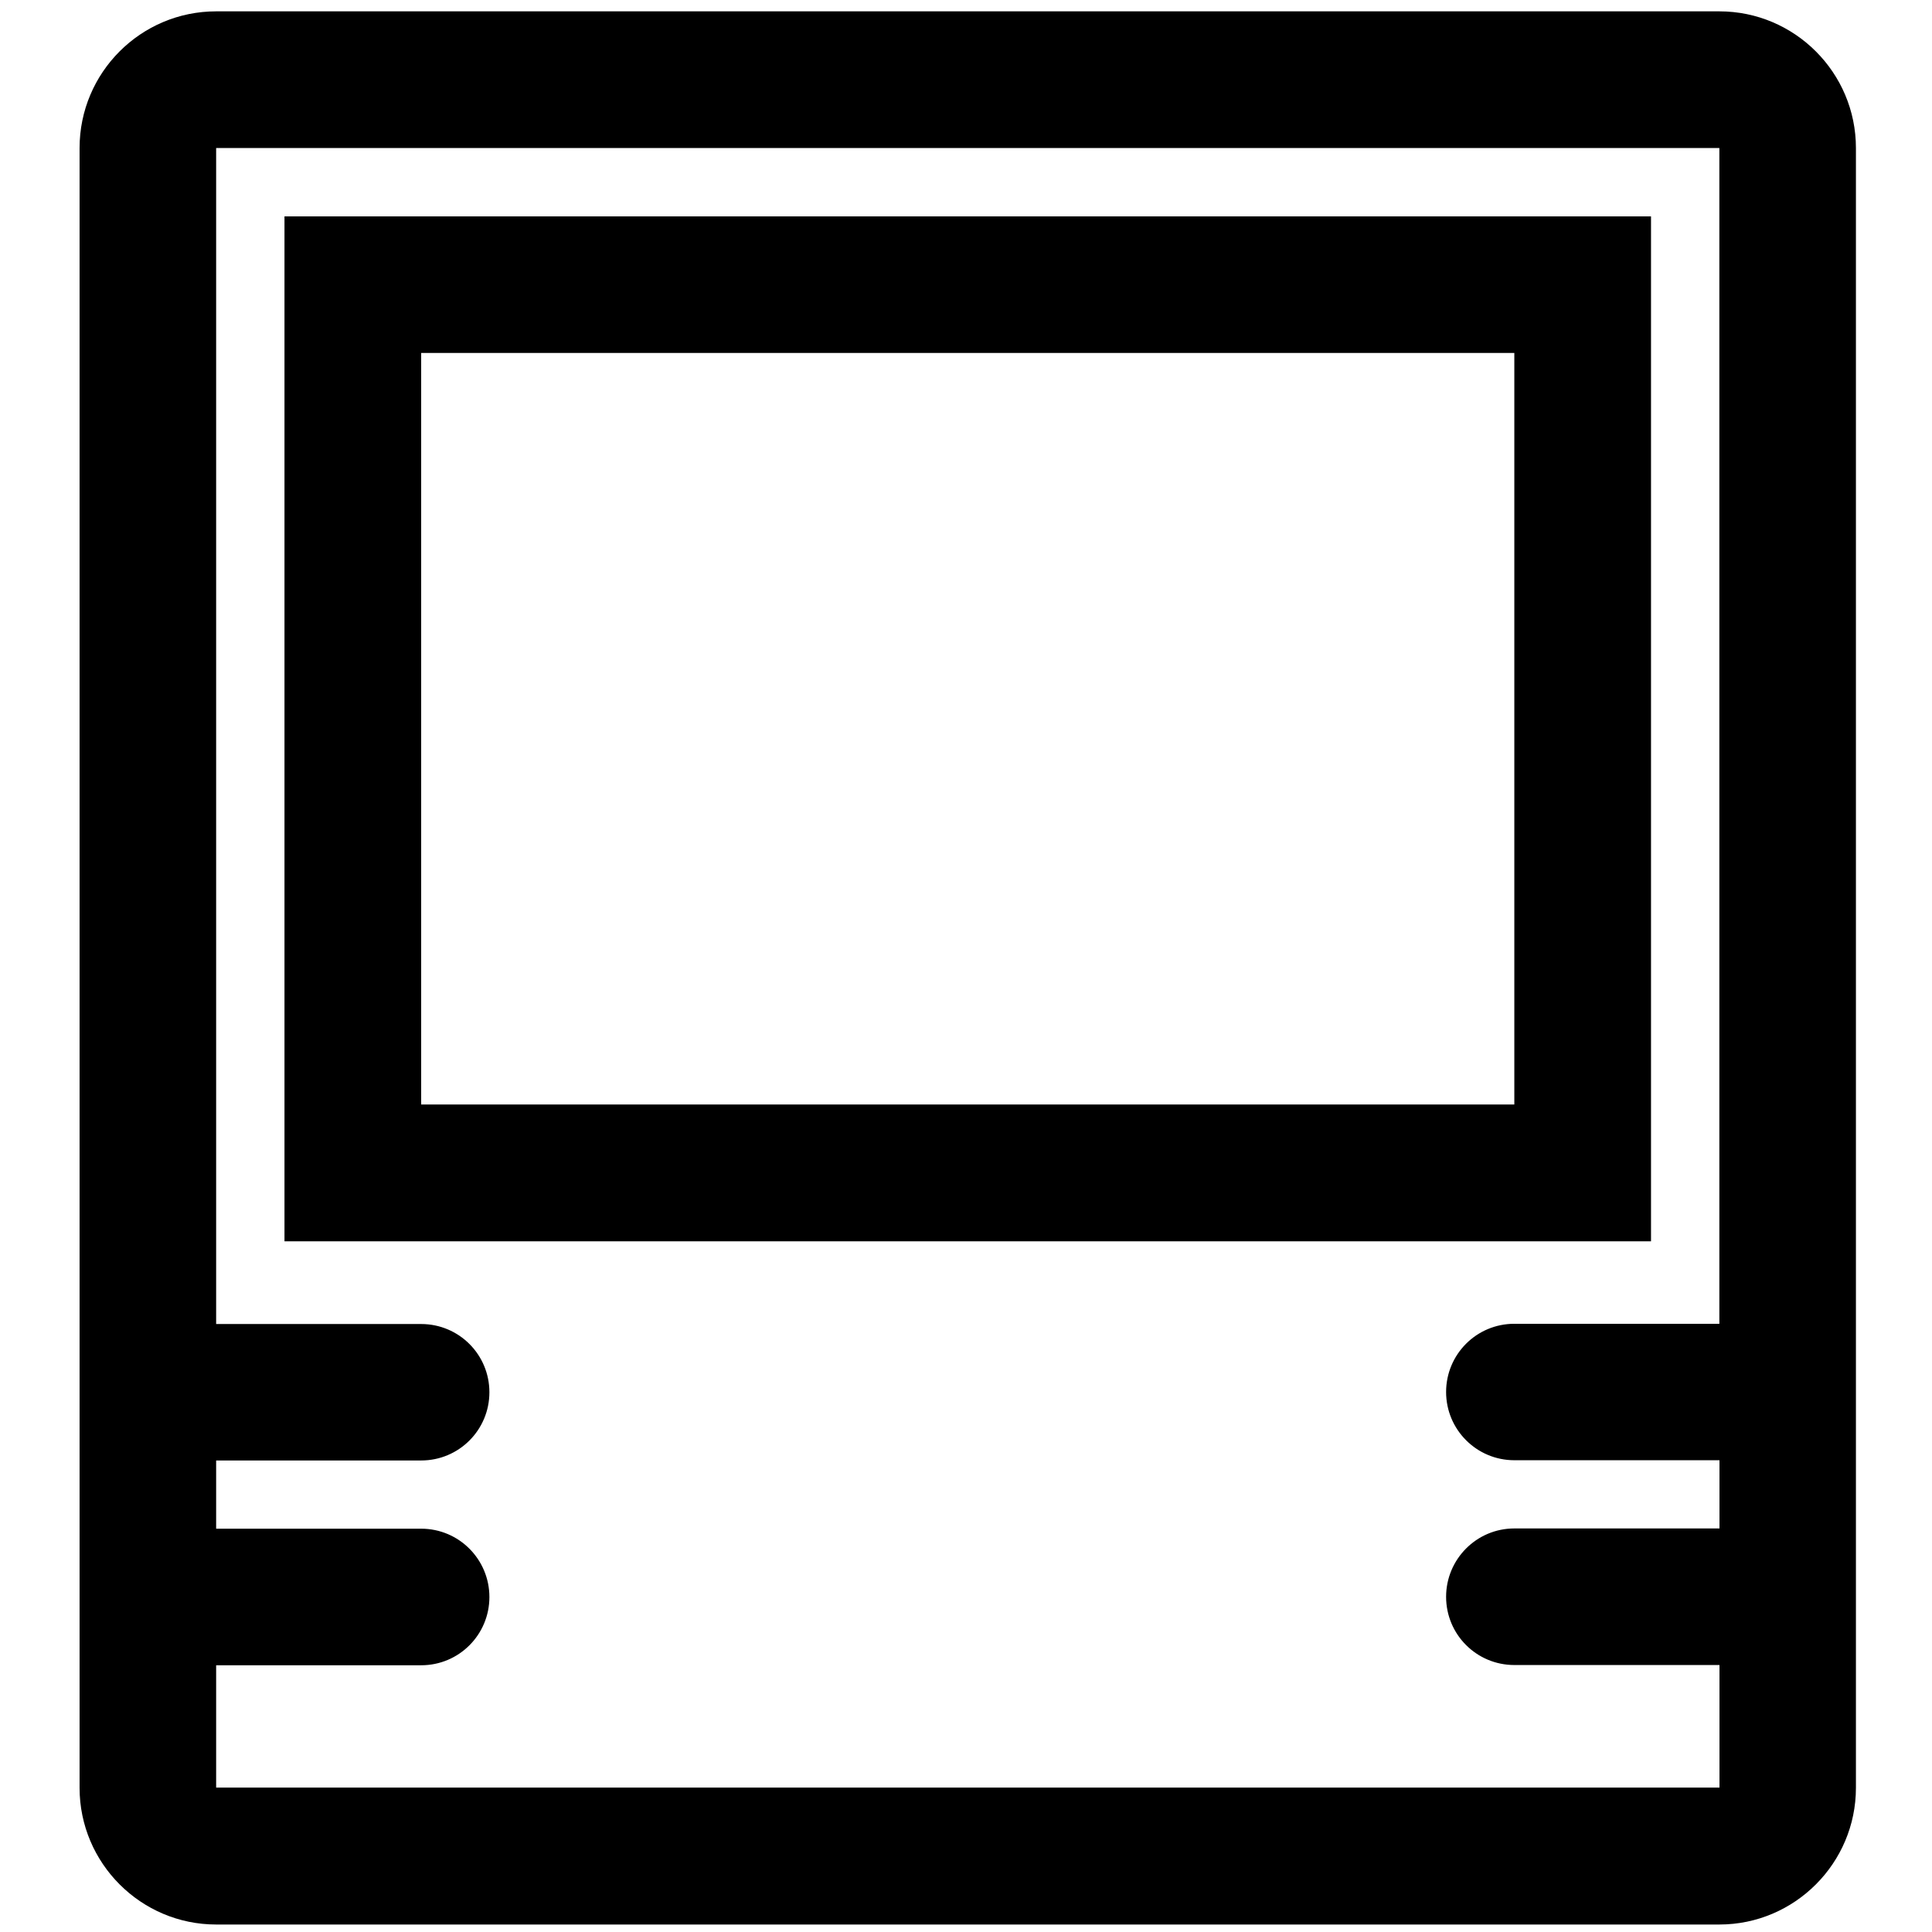 <?xml version="1.0" encoding="utf-8"?>
<!-- Generator: Adobe Illustrator 16.0.0, SVG Export Plug-In . SVG Version: 6.00 Build 0)  -->
<!DOCTYPE svg PUBLIC "-//W3C//DTD SVG 1.1//EN" "http://www.w3.org/Graphics/SVG/1.1/DTD/svg11.dtd">
<svg version="1.1" id="图层_1" xmlns="http://www.w3.org/2000/svg" xmlns:xlink="http://www.w3.org/1999/xlink" x="0px" y="0px"
	 width="16px" height="16px" viewBox="0 0 16 16" enable-background="new 0 0 16 16" xml:space="preserve">
<path  d="M14.239,0.094H1.79c-0.624,0-1.131,0.507-1.131,1.132v13.58c0,0.624,0.508,1.132,1.131,1.132h12.449
	c0.623,0,1.131-0.508,1.131-1.132V1.226C15.37,0.601,14.862,0.094,14.239,0.094z M1.79,14.806v-1.015h1.698
	c0.313,0,0.565-0.253,0.565-0.565c0-0.312-0.252-0.566-0.565-0.566H1.79v-0.565h1.698c0.313,0,0.565-0.253,0.565-0.565
	s-0.252-0.565-0.565-0.565H1.79V1.226h12.449v9.737h-1.698c-0.313,0-0.565,0.253-0.565,0.565s0.253,0.565,0.565,0.565h1.699v0.565
	h-1.699c-0.313,0-0.565,0.255-0.565,0.566c0,0.313,0.253,0.565,0.565,0.565h1.699v1.015H1.79z"/>
<path  d="M13.674,1.792H2.356v8.488h11.317V1.792z M12.541,9.147H3.488V2.923h9.053V9.147z"/>
</svg>
